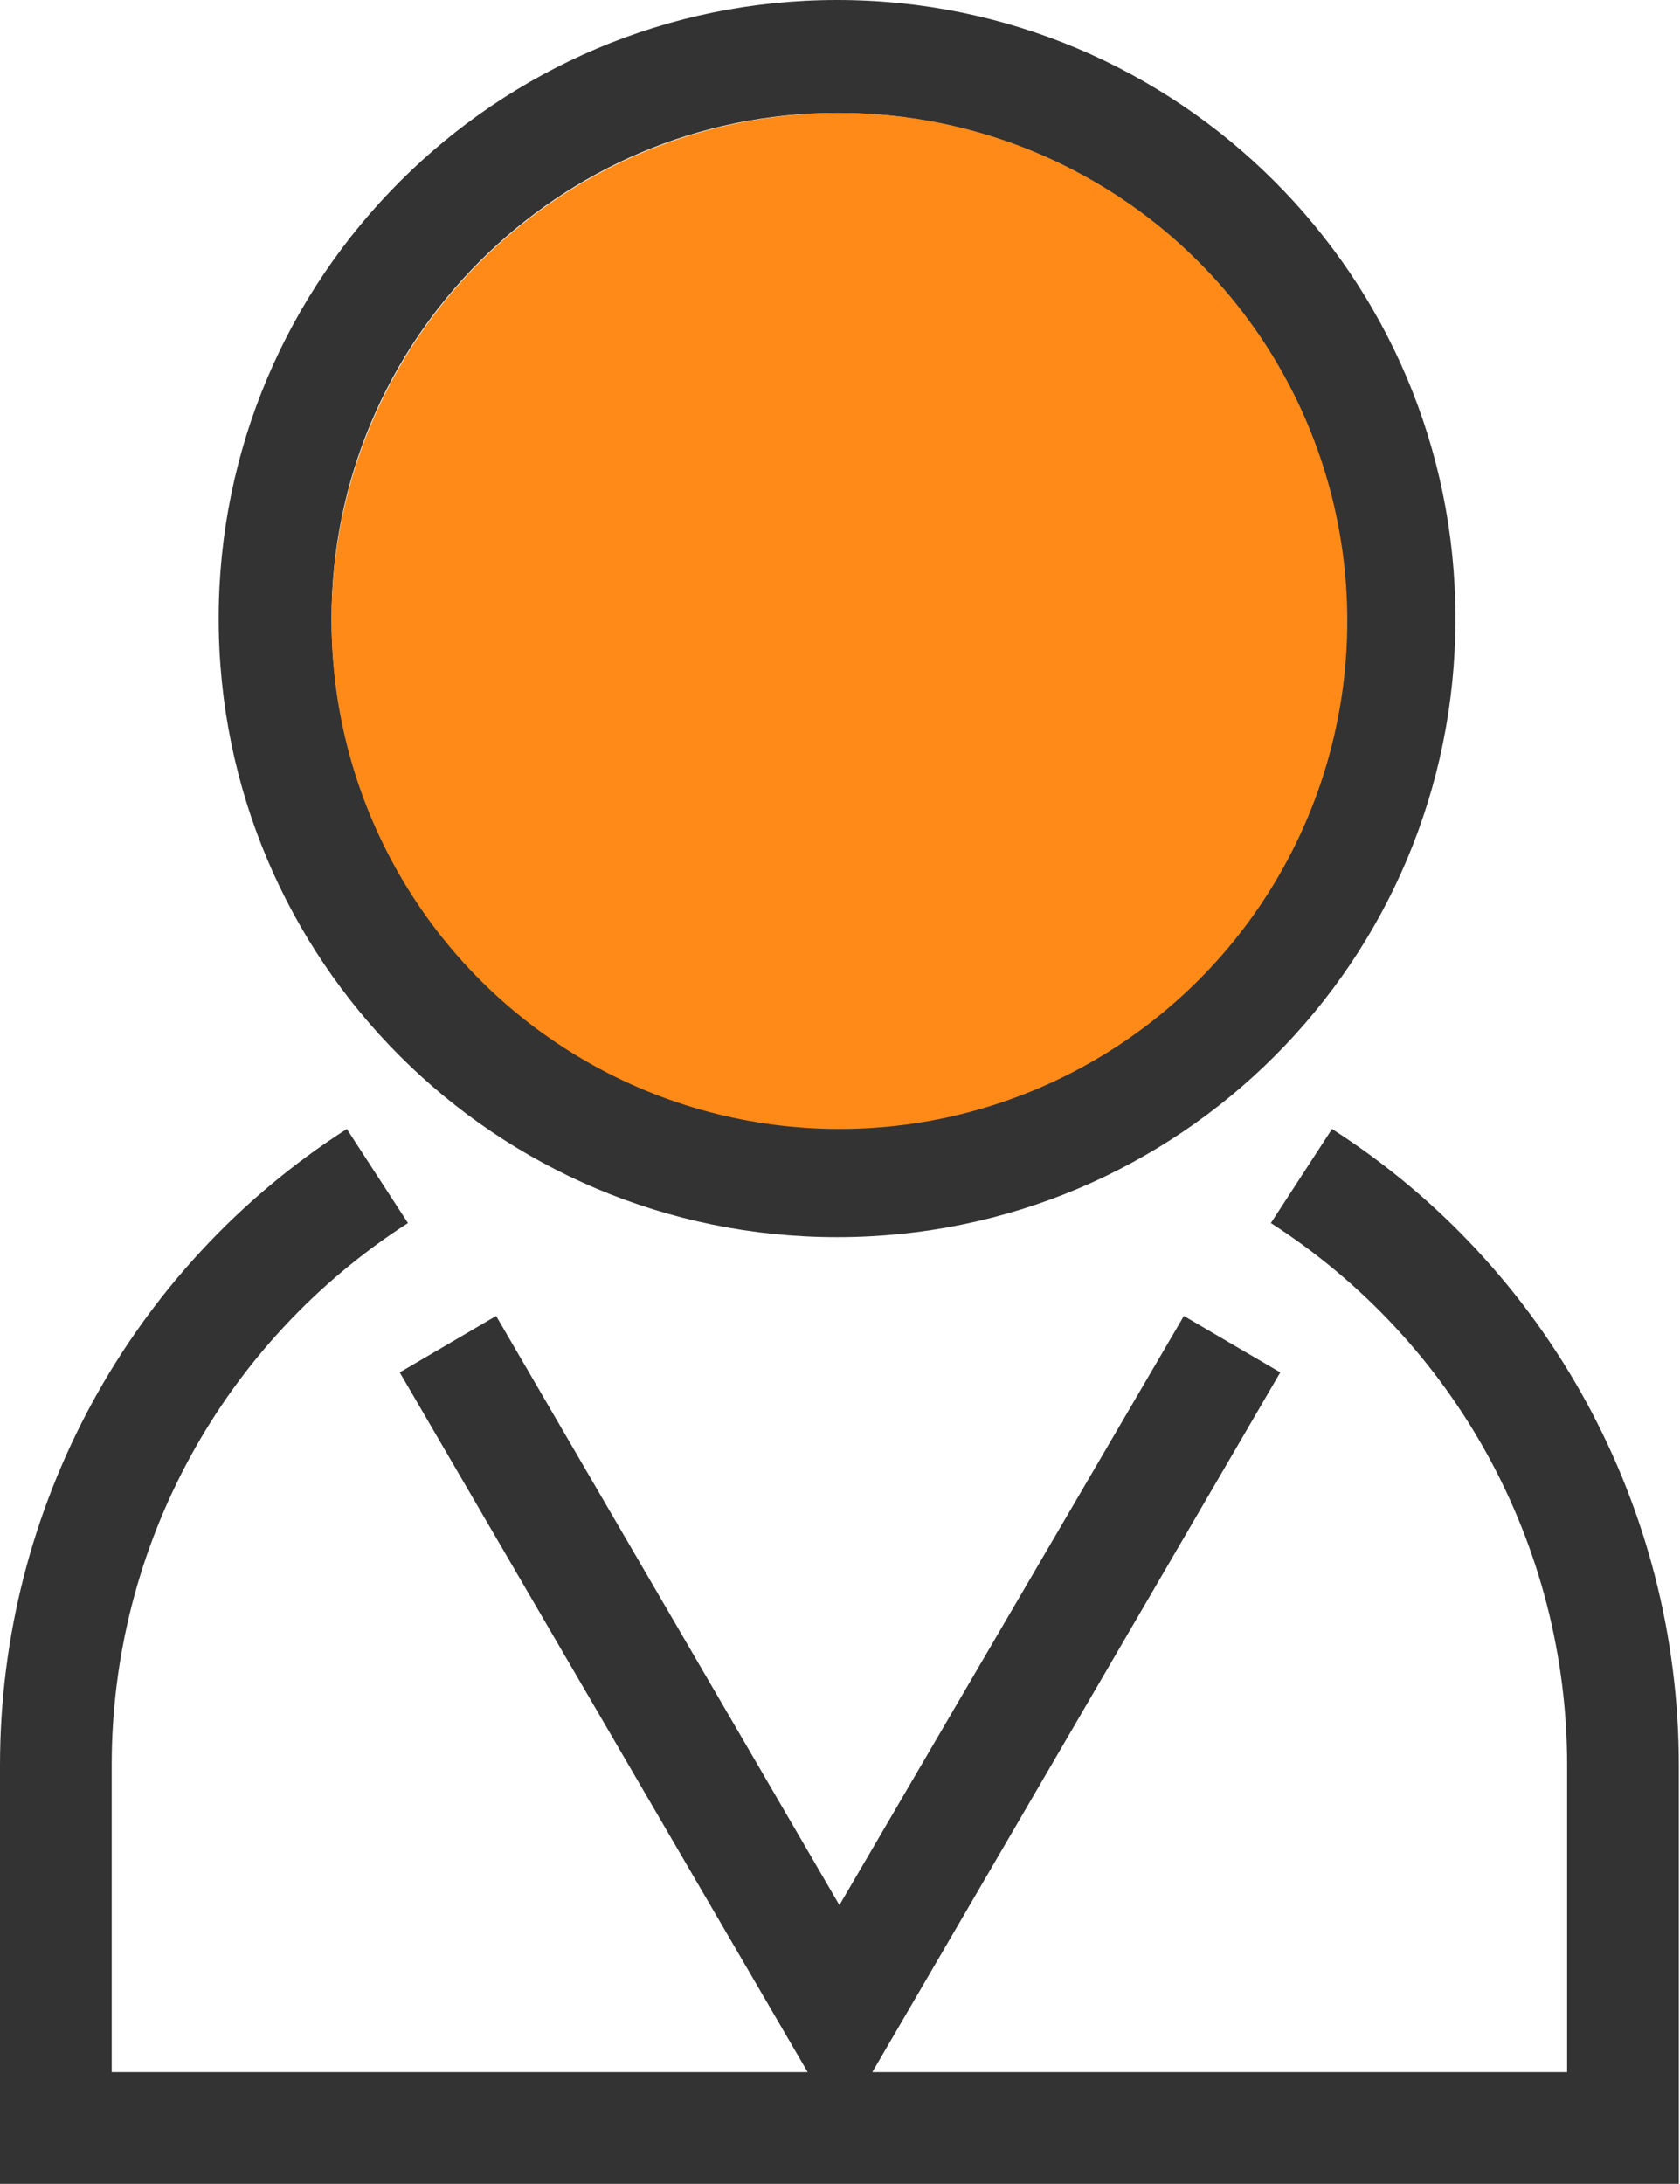 <?xml version="1.0" encoding="utf-8"?>
<!-- Generator: Adobe Illustrator 20.1.0, SVG Export Plug-In . SVG Version: 6.00 Build 0)  -->
<svg version="1.1" id="Layer_1" xmlns="http://www.w3.org/2000/svg" xmlns:xlink="http://www.w3.org/1999/xlink" x="0px" y="0px"
	 viewBox="0 0 142.9 185.7" style="enable-background:new 0 0 142.9 185.7;" xml:space="preserve">
<style type="text/css">
	.st0{fill:#333333;}
	.st1{fill:#FF8A18;}
</style>
<title>участник</title>
<path class="st0" d="M113.3,96l-5.2,8c15.7,10.1,25.2,27.4,25.2,46.1v26.1H74.2l34.7-59.5l-8.2-4.8L71.4,162l-29.2-50.1l-8.2,4.8
	l34.7,59.5H9.5v-26.1c0-18.7,9.5-36,25.2-46.1l-5.2-8C11.1,107.8,0,128.2,0,150.1v35.6h142.8v-35.6
	C142.8,128.2,131.7,107.8,113.3,96z"/>
<path class="st0" d="M18.6,52.6c0,29,23.5,52.6,52.6,52.6s52.6-23.5,52.6-52.6S100.2,0,71.2,0c0,0,0,0,0,0
	C42.2,0,18.6,23.6,18.6,52.6z M114.2,52.6c0,23.7-19.3,43-43,43s-43-19.3-43-43s19.3-43,43-43C95,9.6,114.2,28.8,114.2,52.6
	L114.2,52.6z"/>
<circle class="st1" cx="71.4" cy="52.8" r="43.2"/>
</svg>
